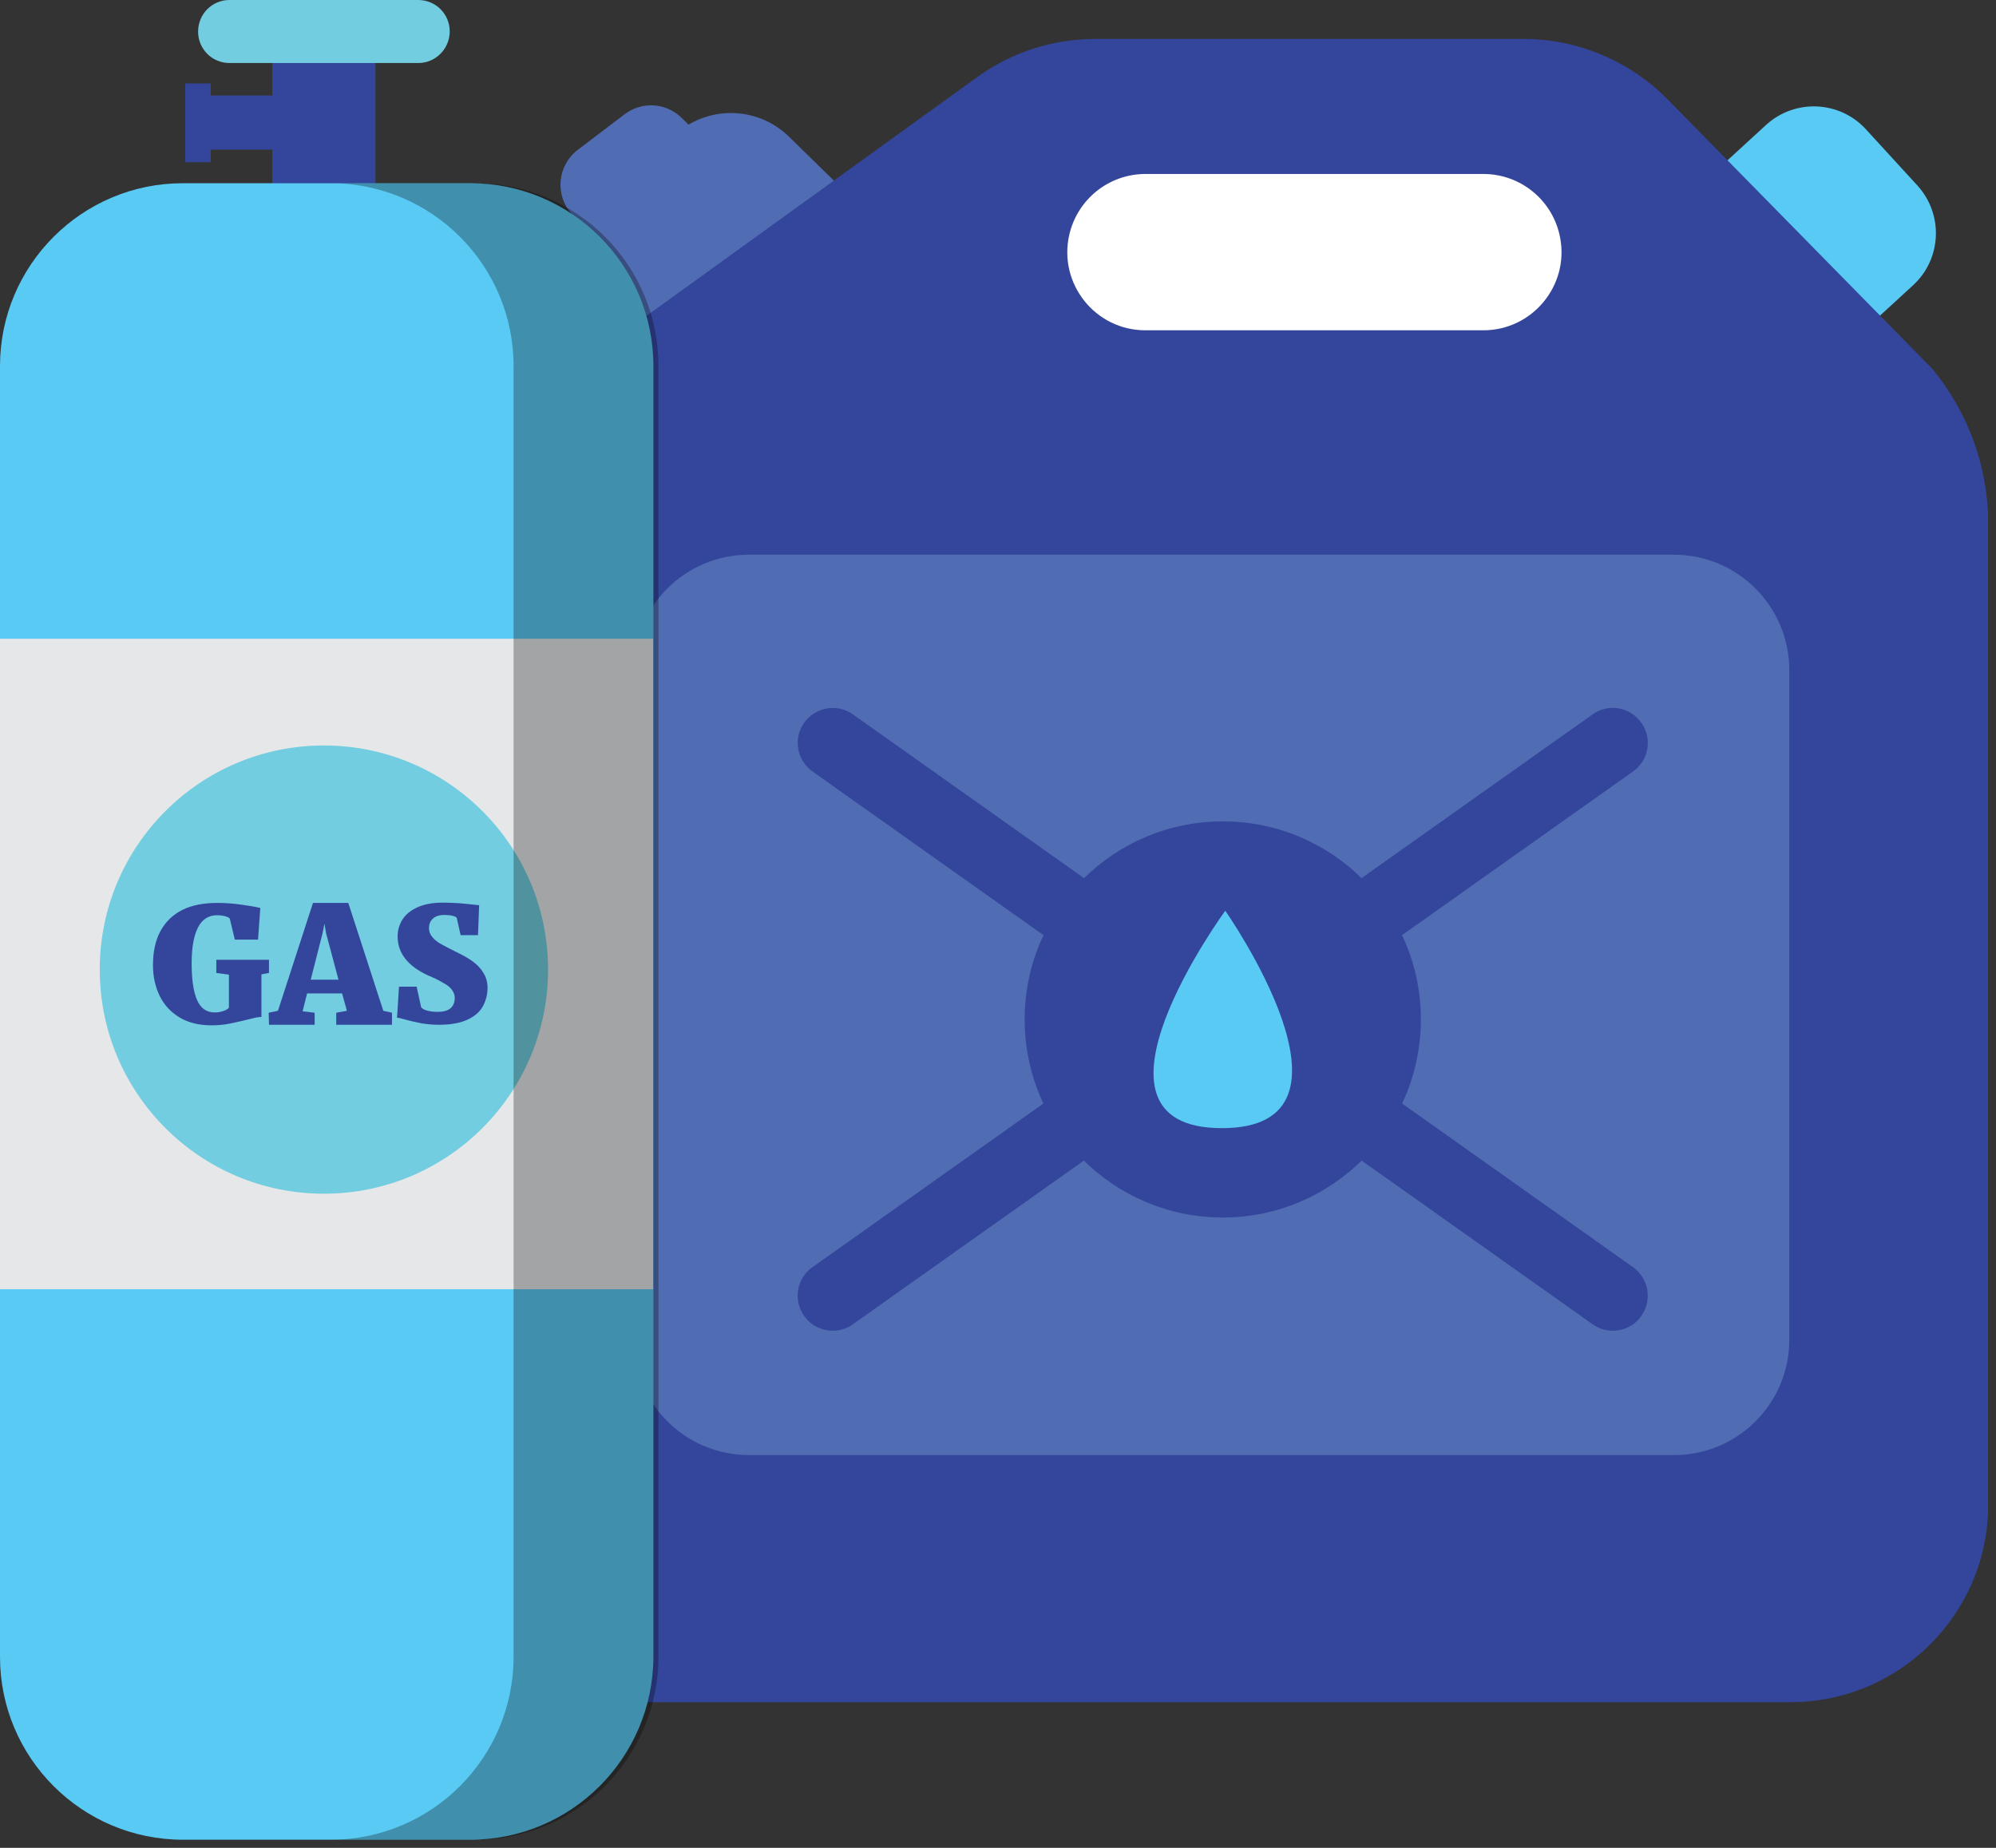 <svg width="81" height="75" viewBox="0 0 81 75" fill="none" xmlns="http://www.w3.org/2000/svg">
<rect x="0" y="0" width="81" height="75" fill="#333333" stroke="none"/>
<g id="Frame" clip-path="url(#clip0_1_159)">
<g id="Group">
<g id="Group_2">
<path id="Vector" d="M26.38 16.146L23.526 12.951C22.218 11.484 22.434 9.21 24.003 8.028L27.619 5.276C28.949 4.264 30.825 4.378 32.019 5.549L35.817 9.267L26.38 16.146Z" fill="#506CB3"/>
<path id="Vector_2" d="M72.657 16.146L66.688 9.642L71.668 5.071C72.839 4.002 74.647 4.082 75.716 5.242L77.808 7.527C78.877 8.698 78.798 10.506 77.638 11.575L72.657 16.146Z" fill="#59CAF4"/>
<path id="Vector_3" d="M17.658 61.059V24.049C17.658 20.717 19.341 17.613 22.116 15.794L39.66 3.127C41.059 2.115 42.73 1.58 44.459 1.58H61.821C64.016 1.58 66.12 2.467 67.666 4.025L78.411 14.964C79.878 16.737 80.685 18.966 80.685 21.263V61.059C80.685 65.494 77.092 69.087 72.657 69.087H25.686C21.252 69.087 17.658 65.494 17.658 61.059Z" fill="#34469C"/>
<path id="Vector_4" d="M60.195 13.406H46.483C44.447 13.406 42.946 11.518 43.39 9.54C43.72 8.084 45.005 7.061 46.483 7.061H60.195C61.719 7.061 63.027 8.141 63.311 9.642C63.686 11.586 62.185 13.406 60.195 13.406Z" fill="white"/>
<path id="Vector_5" d="M67.939 59.058H30.393C27.801 59.058 25.709 56.955 25.709 54.374V27.198C25.709 24.606 27.812 22.514 30.393 22.514H67.927C70.52 22.514 72.612 24.617 72.612 27.198V54.362C72.623 56.955 70.52 59.058 67.939 59.058Z" fill="#506CB3"/>
<path id="Vector_6" d="M65.449 54.01C65.164 54.01 64.88 53.93 64.63 53.748L32.974 31.314C32.338 30.86 32.178 29.973 32.633 29.336C33.088 28.699 33.975 28.54 34.612 28.995L66.267 51.429C66.904 51.883 67.063 52.77 66.608 53.407C66.335 53.805 65.892 54.01 65.449 54.01Z" fill="#34469C"/>
<path id="Vector_7" d="M33.793 54.01C33.35 54.01 32.906 53.805 32.633 53.407C32.178 52.77 32.326 51.883 32.974 51.429L64.63 28.995C65.267 28.54 66.153 28.688 66.608 29.336C67.063 29.973 66.915 30.86 66.267 31.314L34.612 53.748C34.362 53.93 34.077 54.01 33.793 54.01Z" fill="#34469C"/>
<path id="Vector_8" d="M24.697 10.358L23.196 8.676C22.502 7.902 22.627 6.709 23.446 6.083L25.345 4.639C26.05 4.105 27.028 4.162 27.664 4.787L29.666 6.743L24.697 10.358Z" fill="#506CB3"/>
<path id="Vector_9" d="M57.66 41.377C57.66 45.812 54.055 49.416 49.621 49.416C45.186 49.416 41.582 45.812 41.582 41.377C41.582 36.943 45.186 33.338 49.621 33.338C54.055 33.338 57.66 36.931 57.66 41.377Z" fill="#34469C"/>
<path id="Vector_10" d="M49.723 36.965C49.723 36.965 43.265 45.789 49.587 45.789C55.909 45.789 49.723 36.965 49.723 36.965Z" fill="#59CAF4"/>
</g>
<g id="Group_3">
<path id="Vector_11" d="M15.236 1.114H11.052V17.454H15.236V1.114Z" fill="#34469C"/>
<path id="Vector_12" d="M19.08 74.67H7.425C3.332 74.67 0 71.35 0 67.245V14.861C0 10.768 3.32 7.436 7.425 7.436H19.091C23.184 7.436 26.516 10.757 26.516 14.861V67.245C26.505 71.35 23.184 74.67 19.08 74.67Z" fill="#59CAF4"/>
<path id="Vector_13" d="M26.505 25.925H0V52.327H26.505V25.925Z" fill="#E6E7E8"/>
<path id="Vector_14" d="M13.144 48.45C18.168 48.45 22.241 44.377 22.241 39.353C22.241 34.33 18.168 30.257 13.144 30.257C8.12 30.257 4.048 34.33 4.048 39.353C4.048 44.377 8.12 48.45 13.144 48.45Z" fill="#72CDE0"/>
<g id="Group_4">
<path id="Vector_15" d="M6.515 37.784C6.72 37.409 7.016 37.125 7.402 36.931C7.789 36.738 8.266 36.647 8.824 36.647C9.131 36.647 9.449 36.67 9.779 36.715C10.108 36.761 10.37 36.806 10.563 36.852L10.472 38.137H9.529L9.324 37.284C9.301 37.25 9.244 37.216 9.153 37.193C9.074 37.17 8.96 37.147 8.812 37.147C8.471 37.147 8.21 37.307 8.039 37.636C7.868 37.966 7.777 38.444 7.777 39.092C7.777 39.74 7.846 40.24 7.994 40.581C8.141 40.922 8.38 41.093 8.71 41.093C8.835 41.093 8.96 41.07 9.062 41.036C9.165 41.002 9.244 40.956 9.29 40.9V39.558L8.778 39.49V38.955H10.916V39.49L10.609 39.547V41.275C10.552 41.275 10.484 41.286 10.404 41.298C10.325 41.309 10.211 41.343 10.074 41.377C9.79 41.445 9.54 41.502 9.313 41.548C9.085 41.593 8.846 41.616 8.585 41.616C8.085 41.616 7.652 41.514 7.289 41.298C6.936 41.082 6.663 40.797 6.481 40.422C6.299 40.047 6.208 39.638 6.208 39.171C6.208 38.614 6.311 38.159 6.515 37.784Z" fill="#34469C"/>
<path id="Vector_16" d="M11.28 41.025L12.701 36.647H14.134L15.555 41.025L15.907 41.104V41.593H13.645V41.104L14.077 41.025L13.883 40.32H12.462L12.28 41.047L12.769 41.104V41.593H10.916L10.904 41.104L11.28 41.025ZM13.736 39.763L13.235 37.886L13.167 37.489L13.088 37.886L12.61 39.763H13.736Z" fill="#34469C"/>
<path id="Vector_17" d="M16.192 40.047H16.908L17.09 40.877C17.124 40.934 17.204 40.979 17.317 41.013C17.431 41.047 17.579 41.07 17.749 41.07C17.988 41.07 18.159 41.025 18.284 40.922C18.398 40.82 18.454 40.684 18.454 40.502C18.454 40.377 18.409 40.263 18.329 40.161C18.25 40.058 18.136 39.967 17.977 39.888C17.829 39.797 17.624 39.694 17.351 39.581C16.544 39.205 16.135 38.682 16.135 38C16.135 37.761 16.203 37.534 16.328 37.329C16.453 37.125 16.658 36.954 16.931 36.829C17.204 36.704 17.545 36.636 17.965 36.636C18.216 36.636 18.432 36.647 18.614 36.658C18.796 36.67 18.989 36.693 19.194 36.715C19.319 36.727 19.398 36.738 19.444 36.738L19.398 37.955H18.693L18.534 37.25C18.511 37.216 18.454 37.193 18.363 37.17C18.273 37.147 18.159 37.136 18.034 37.136C17.818 37.136 17.658 37.193 17.556 37.295C17.454 37.398 17.408 37.523 17.408 37.67C17.408 37.807 17.454 37.932 17.556 38.046C17.647 38.159 17.772 38.25 17.92 38.33C18.068 38.41 18.261 38.512 18.511 38.637C18.523 38.637 18.557 38.66 18.602 38.682C18.807 38.785 19 38.887 19.171 39.012C19.341 39.137 19.489 39.274 19.603 39.467C19.728 39.649 19.785 39.865 19.785 40.104C19.785 40.343 19.728 40.581 19.614 40.809C19.5 41.036 19.307 41.218 19.012 41.366C18.716 41.514 18.329 41.593 17.818 41.593C17.567 41.593 17.329 41.571 17.113 41.536C16.897 41.491 16.669 41.445 16.43 41.377C16.283 41.332 16.18 41.309 16.112 41.309L16.192 40.047Z" fill="#34469C"/>
</g>
<path id="Vector_18" d="M16.976 2.558H9.312C8.607 2.558 8.039 1.99 8.039 1.285C8.039 0.569 8.607 0 9.312 0H16.976C17.681 0 18.25 0.569 18.25 1.273C18.25 1.978 17.681 2.558 16.976 2.558Z" fill="#72CDE0"/>
<path id="Vector_19" d="M13.213 3.877H8.039V6.072H13.213V3.877Z" fill="#34469C"/>
<path id="Vector_20" d="M8.551 3.388H7.516V6.584H8.551V3.388Z" fill="#34469C"/>
</g>
</g>
<path id="Vector_21" d="M19.296 7.436H13.417C17.511 7.436 20.842 10.757 20.842 14.861V67.245C20.842 71.338 17.522 74.67 13.417 74.67H19.296C23.389 74.67 26.721 71.35 26.721 67.245V14.85C26.721 10.757 23.4 7.436 19.296 7.436Z" fill="black" fill-opacity="0.29"/>
</g>
<defs>
<clipPath id="clip0_1_159">
<rect width="80.674" height="74.67" fill="white"/>
</clipPath>
</defs>
</svg>
